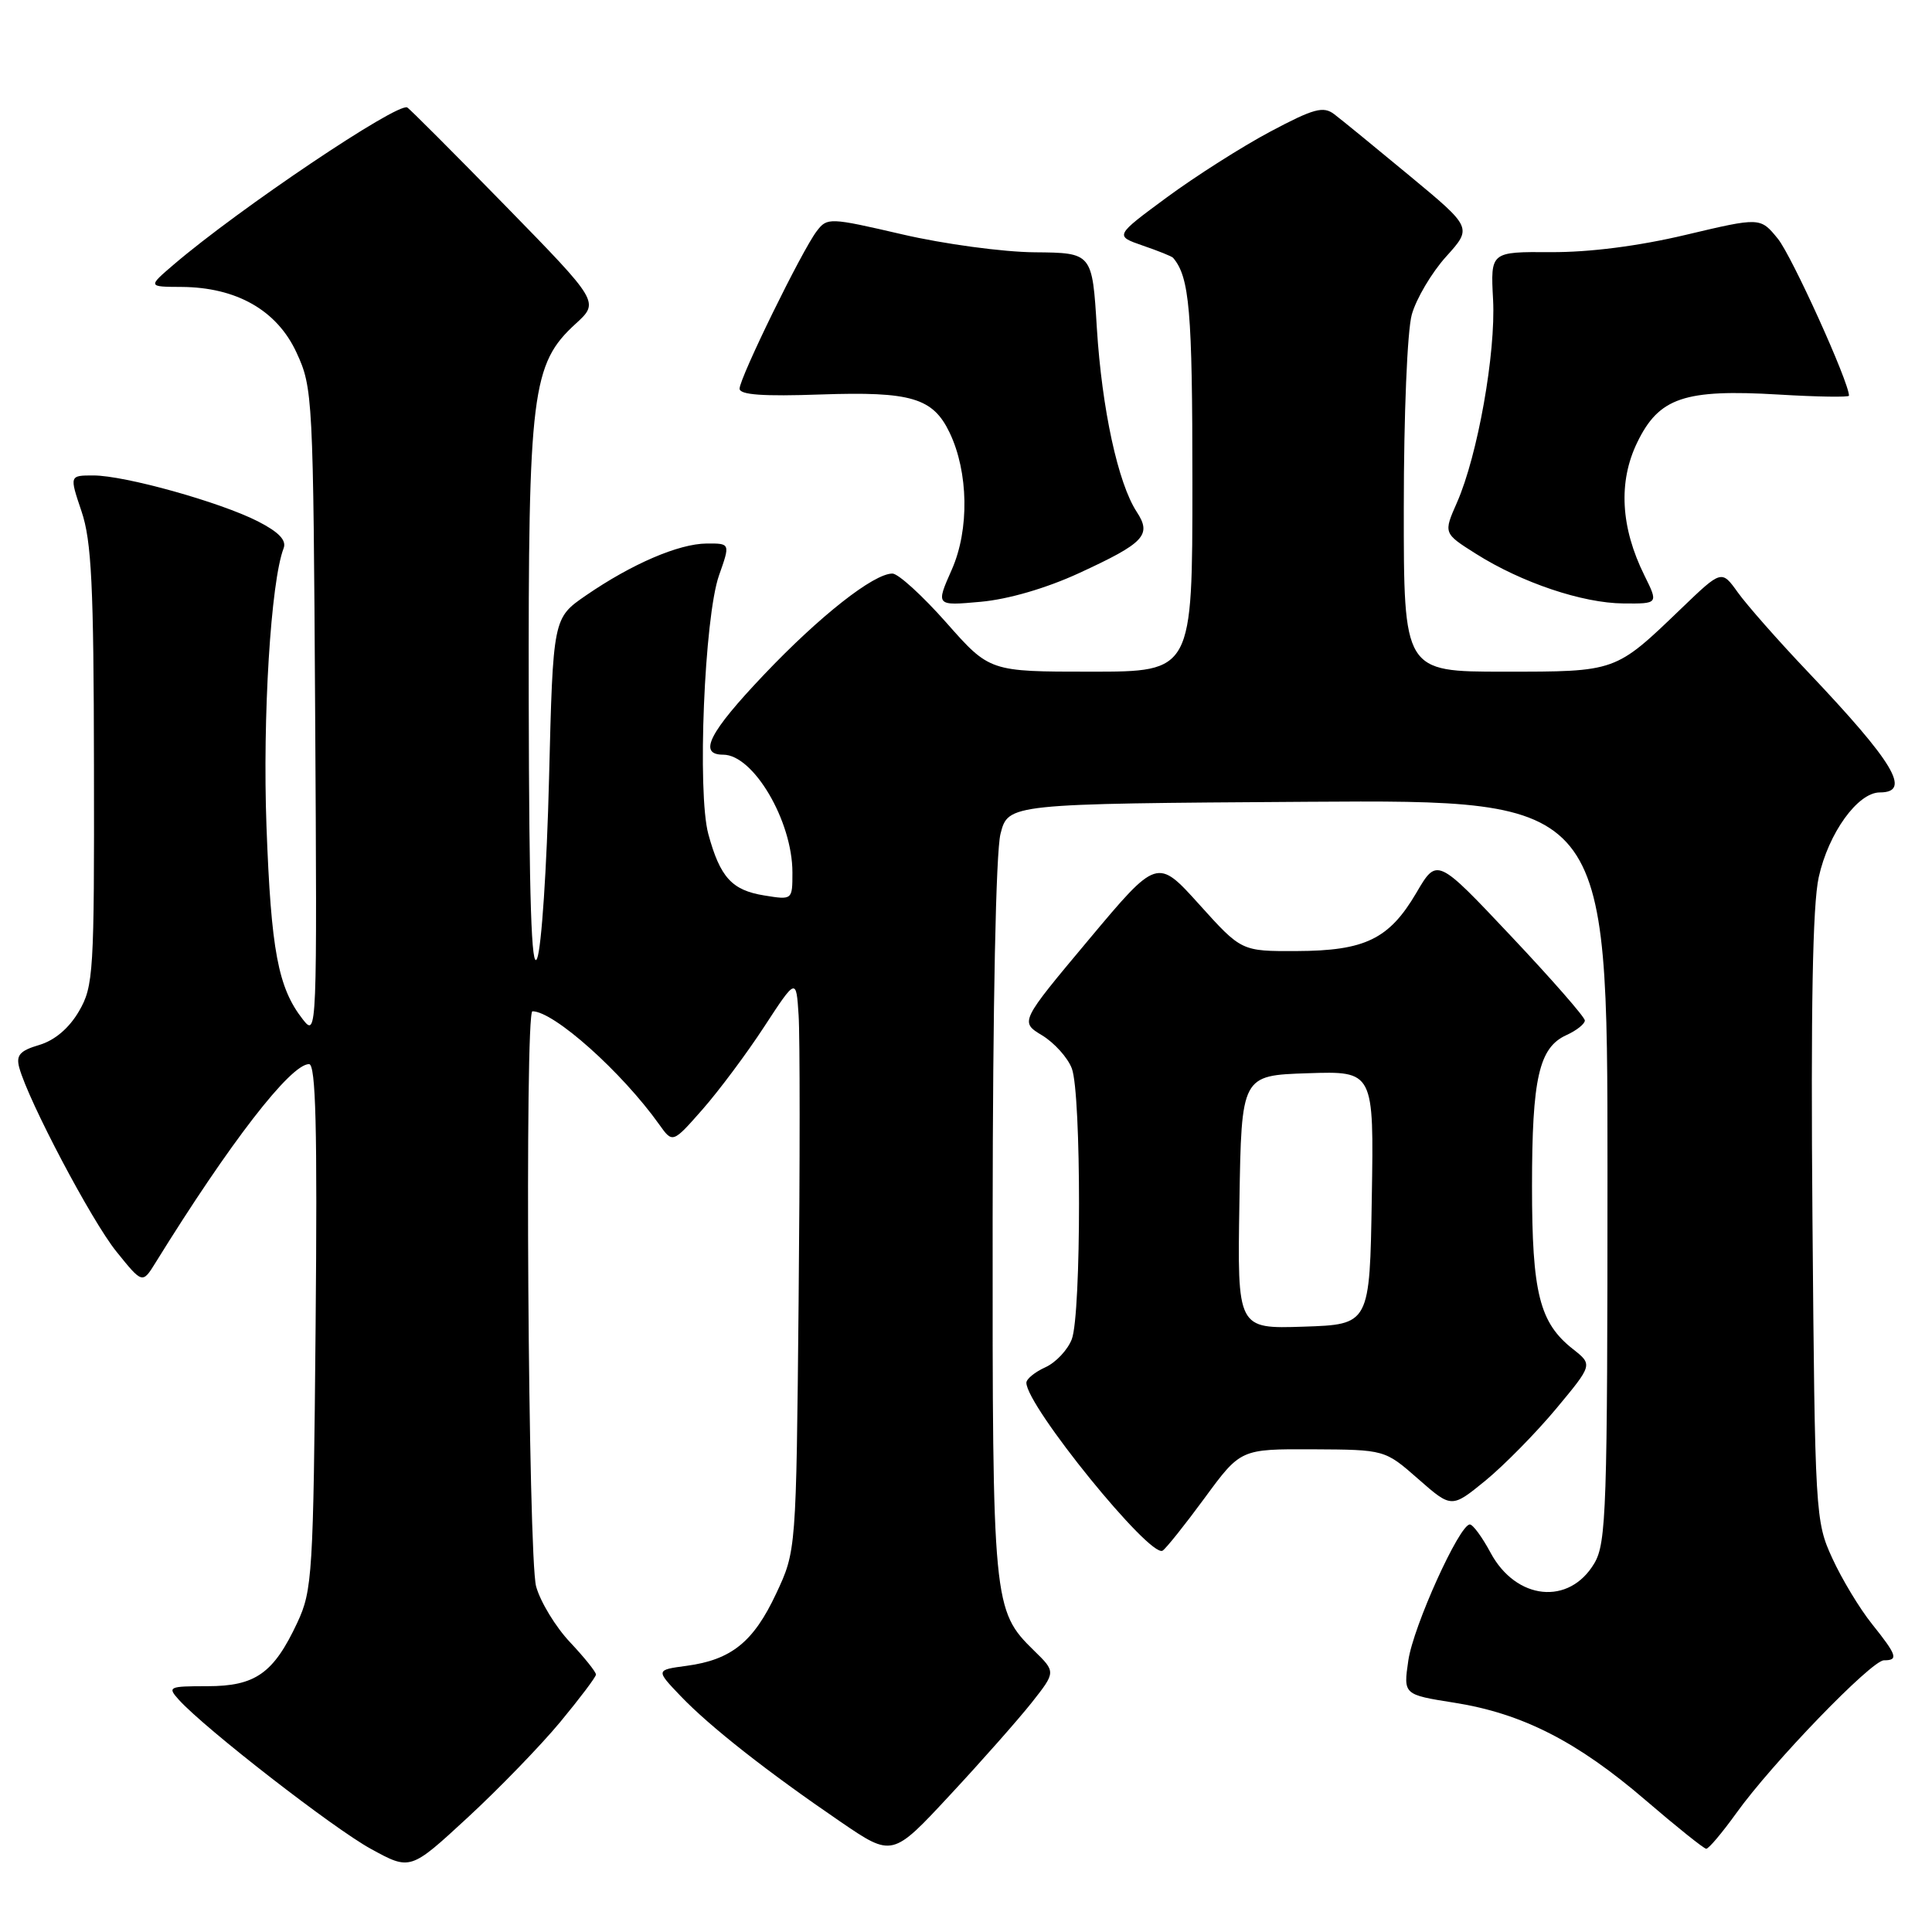 <?xml version="1.0" encoding="UTF-8" standalone="no"?>
<!DOCTYPE svg PUBLIC "-//W3C//DTD SVG 1.1//EN" "http://www.w3.org/Graphics/SVG/1.1/DTD/svg11.dtd" >
<svg xmlns="http://www.w3.org/2000/svg" xmlns:xlink="http://www.w3.org/1999/xlink" version="1.1" viewBox="0 0 256 256">
 <g >
 <path fill="currentColor"
d=" M 74.22 228.19 C 76.81 225.06 78.95 222.23 78.97 221.89 C 78.98 221.55 77.44 219.63 75.54 217.61 C 73.63 215.59 71.61 212.27 71.04 210.22 C 69.98 206.39 69.51 134.00 70.55 134.00 C 73.39 134.00 82.40 142.05 87.35 149.00 C 89.13 151.50 89.13 151.50 93.09 147.00 C 95.26 144.53 98.95 139.59 101.27 136.03 C 105.50 129.56 105.50 129.56 105.82 134.53 C 106.00 137.26 106.00 154.35 105.82 172.50 C 105.50 205.50 105.50 205.50 102.84 211.17 C 99.84 217.57 96.91 219.93 90.98 220.73 C 86.88 221.28 86.88 221.28 90.19 224.74 C 94.05 228.78 101.70 234.79 111.37 241.39 C 118.24 246.08 118.24 246.08 125.87 237.86 C 130.07 233.35 134.94 227.83 136.71 225.60 C 139.91 221.54 139.91 221.54 137.01 218.71 C 131.58 213.40 131.50 212.53 131.53 161.50 C 131.55 133.08 131.96 112.92 132.57 110.50 C 133.59 106.50 133.59 106.50 173.29 106.24 C 213.00 105.98 213.00 105.98 213.00 155.08 C 213.00 199.95 212.85 204.45 211.26 207.14 C 207.93 212.77 200.89 212.05 197.50 205.73 C 196.40 203.68 195.17 202.00 194.76 202.00 C 193.38 202.00 187.27 215.49 186.61 220.02 C 185.95 224.55 185.95 224.55 192.72 225.62 C 201.70 227.04 208.99 230.75 218.04 238.53 C 222.14 242.05 225.76 244.95 226.08 244.97 C 226.40 244.99 228.19 242.86 230.07 240.25 C 234.81 233.63 247.98 220.00 249.63 220.00 C 251.59 220.00 251.37 219.34 248.05 215.19 C 246.42 213.16 244.06 209.25 242.80 206.50 C 240.54 201.59 240.49 200.74 240.16 161.50 C 239.93 133.64 240.18 119.90 240.99 116.24 C 242.28 110.39 246.16 105.00 249.09 105.00 C 253.33 105.00 250.99 101.08 239.53 89.00 C 235.61 84.88 231.45 80.15 230.27 78.50 C 228.12 75.50 228.12 75.50 222.81 80.60 C 213.99 89.08 214.22 89.00 199.28 89.00 C 186.00 89.00 186.00 89.00 186.01 67.25 C 186.01 55.00 186.47 43.83 187.07 41.68 C 187.66 39.58 189.70 36.13 191.61 34.01 C 195.08 30.17 195.08 30.17 186.79 23.30 C 182.23 19.52 177.74 15.85 176.80 15.14 C 175.35 14.03 174.09 14.37 168.30 17.45 C 164.56 19.44 158.40 23.36 154.60 26.16 C 147.70 31.25 147.70 31.25 151.42 32.54 C 153.47 33.24 155.28 33.97 155.44 34.16 C 157.62 36.73 158.00 41.14 158.00 63.93 C 158.00 89.00 158.00 89.00 144.56 89.00 C 131.13 89.00 131.13 89.00 125.39 82.50 C 122.23 78.93 119.02 76.00 118.25 76.00 C 115.76 76.00 108.62 81.62 101.24 89.39 C 93.96 97.05 92.45 100.00 95.83 100.00 C 99.83 100.00 105.00 108.79 105.00 115.60 C 105.00 119.26 105.00 119.26 101.25 118.65 C 96.98 117.96 95.42 116.25 93.86 110.53 C 92.37 105.07 93.33 81.78 95.27 76.25 C 96.77 72.00 96.77 72.00 93.63 72.02 C 89.93 72.05 83.72 74.72 77.64 78.90 C 73.28 81.90 73.28 81.90 72.75 103.20 C 72.46 114.92 71.75 125.62 71.17 127.00 C 70.42 128.80 70.11 119.33 70.06 92.93 C 69.99 51.96 70.46 48.21 76.29 42.89 C 79.42 40.02 79.42 40.02 66.96 27.26 C 60.11 20.25 54.26 14.39 53.96 14.24 C 52.62 13.58 31.66 27.67 23.04 35.04 C 19.58 38.00 19.58 38.00 24.04 38.02 C 31.34 38.06 36.71 41.12 39.29 46.72 C 41.45 51.38 41.51 52.55 41.76 94.50 C 42.02 136.90 42.00 137.47 40.13 135.08 C 36.84 130.88 35.92 125.97 35.31 109.49 C 34.78 95.01 35.88 77.08 37.58 72.65 C 37.99 71.59 36.94 70.50 34.19 69.09 C 29.15 66.52 16.53 63.00 12.37 63.00 C 9.20 63.00 9.20 63.00 10.80 67.75 C 12.13 71.67 12.42 77.59 12.45 101.50 C 12.50 128.91 12.39 130.69 10.46 134.00 C 9.16 136.23 7.26 137.85 5.21 138.46 C 2.63 139.22 2.11 139.82 2.55 141.46 C 3.76 145.89 12.12 161.74 15.40 165.81 C 18.87 170.12 18.87 170.12 20.61 167.31 C 30.46 151.40 38.50 141.00 40.95 141.00 C 41.85 141.00 42.06 149.46 41.82 175.75 C 41.52 208.62 41.39 210.74 39.40 215.00 C 36.25 221.73 33.85 223.43 27.47 223.43 C 22.34 223.43 22.16 223.52 23.70 225.23 C 27.18 229.07 44.19 242.28 49.15 244.99 C 54.37 247.85 54.37 247.85 61.94 240.86 C 66.10 237.02 71.62 231.32 74.22 228.19 Z  M 159.63 198.48 C 164.39 192.00 164.39 192.00 173.94 192.04 C 183.50 192.09 183.50 192.09 187.92 195.97 C 192.34 199.85 192.34 199.85 196.84 196.18 C 199.31 194.15 203.52 189.87 206.19 186.67 C 211.05 180.83 211.05 180.83 208.41 178.75 C 203.99 175.27 203.00 171.33 203.00 157.18 C 203.00 142.88 203.92 138.81 207.55 137.16 C 208.90 136.55 210.00 135.67 210.00 135.22 C 210.00 134.77 205.59 129.73 200.20 124.02 C 190.41 113.63 190.41 113.63 187.67 118.31 C 184.07 124.44 180.87 125.99 171.80 126.02 C 164.50 126.05 164.50 126.05 158.92 119.86 C 153.34 113.67 153.34 113.67 144.24 124.54 C 135.14 135.41 135.14 135.41 138.10 137.20 C 139.72 138.19 141.49 140.16 142.02 141.57 C 143.30 144.91 143.29 174.10 142.02 177.45 C 141.48 178.86 139.91 180.54 138.52 181.17 C 137.13 181.80 136.00 182.72 136.00 183.22 C 136.00 186.29 152.39 206.49 154.05 205.47 C 154.50 205.19 157.01 202.05 159.63 198.48 Z  M 142.96 75.95 C 151.66 71.94 152.64 70.90 150.62 67.82 C 148.14 64.04 146.01 54.18 145.34 43.50 C 144.73 33.50 144.73 33.50 137.11 33.43 C 132.93 33.40 125.03 32.33 119.58 31.06 C 109.91 28.82 109.61 28.80 108.22 30.63 C 106.27 33.17 98.00 50.07 98.00 51.50 C 98.00 52.32 101.11 52.54 108.75 52.27 C 120.72 51.86 123.62 52.71 125.83 57.33 C 128.33 62.56 128.46 70.18 126.12 75.47 C 123.99 80.28 123.99 80.28 129.95 79.74 C 133.61 79.41 138.64 77.94 142.96 75.95 Z  M 217.89 76.24 C 214.74 69.88 214.41 63.84 216.94 58.63 C 219.82 52.68 223.18 51.54 235.68 52.28 C 240.81 52.59 245.00 52.65 245.00 52.43 C 245.00 50.62 237.42 33.90 235.58 31.64 C 233.25 28.78 233.25 28.78 223.37 31.12 C 217.10 32.61 210.58 33.44 205.50 33.41 C 197.50 33.36 197.50 33.36 197.84 39.70 C 198.21 46.78 195.80 60.35 193.06 66.58 C 191.26 70.66 191.26 70.66 195.57 73.38 C 201.61 77.20 209.69 79.92 215.12 79.96 C 219.75 80.00 219.75 80.00 217.89 76.24 Z  M 164.23 159.29 C 164.50 142.50 164.50 142.50 173.27 142.21 C 182.05 141.92 182.05 141.92 181.77 158.71 C 181.50 175.50 181.50 175.50 172.73 175.79 C 163.95 176.08 163.95 176.08 164.23 159.29 Z "/>
</g>
</svg>